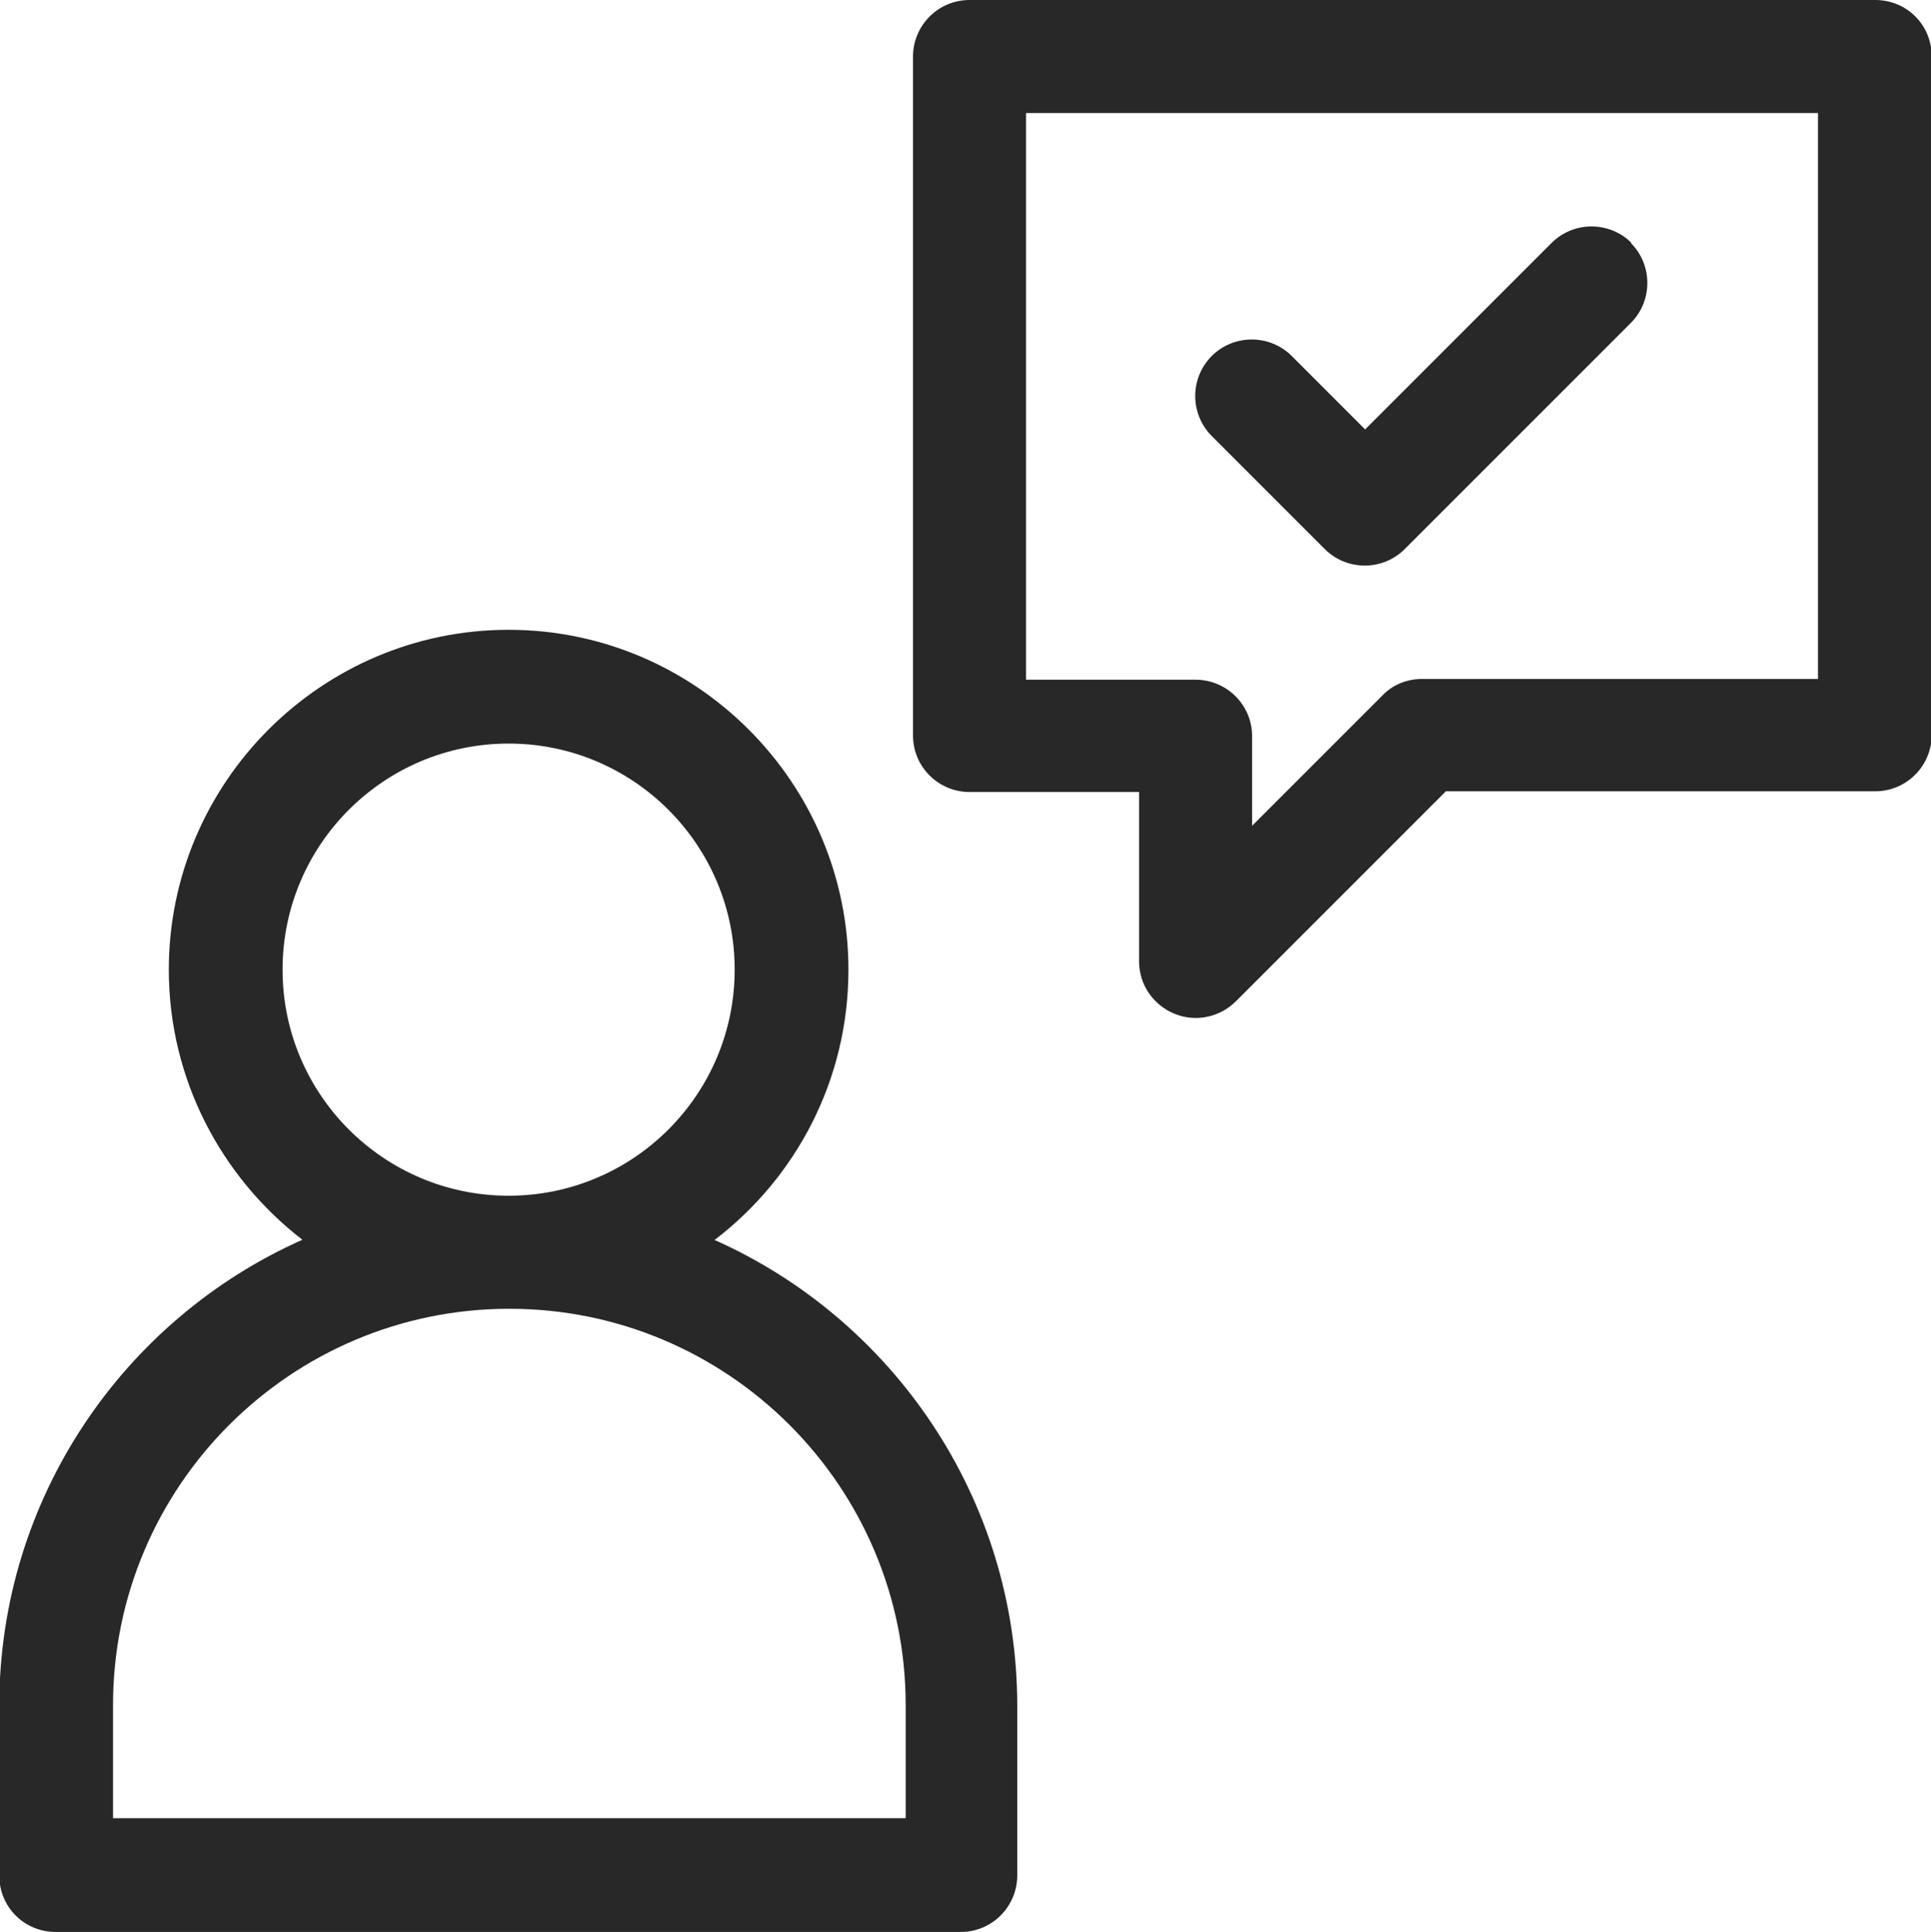 <?xml version="1.0" encoding="UTF-8"?><svg id="Capa_2" xmlns="http://www.w3.org/2000/svg" viewBox="0 0 26.31 26.32"><defs><style>.cls-1{fill:#282828;fill-rule:evenodd;stroke-width:0px;}</style></defs><g id="Capa_1-2"><path class="cls-1" d="M9.74,16.89c1.11-.85,1.82-2.18,1.82-3.68,0-2.55-2.08-4.63-4.63-4.63s-4.63,2.08-4.63,4.63c0,1.5.72,2.83,1.82,3.68-2.43,1.08-4.13,3.52-4.13,6.35v2.31c0,.43.34.77.77.77h12.33c.43,0,.77-.35.77-.77v-2.31c0-2.83-1.7-5.27-4.13-6.35h0ZM3.85,13.21c0-1.7,1.38-3.08,3.08-3.08s3.08,1.38,3.08,3.08-1.38,3.08-3.08,3.08-3.08-1.38-3.08-3.08h0ZM12.33,24.77H1.54v-1.54c0-2.98,2.42-5.4,5.4-5.4s5.4,2.42,5.4,5.4v1.54Z"/><path class="cls-1" d="M25.54,0h-12.33c-.43,0-.77.35-.77.77v9.25c0,.43.35.77.77.77h2.31v2.31c0,.31.19.59.48.71.29.12.62.05.84-.17l2.86-2.86h5.85c.43,0,.77-.35.77-.77V.77c0-.43-.34-.77-.77-.77h0ZM24.77,9.25h-5.4c-.2,0-.4.08-.54.23l-1.77,1.77v-1.22c0-.43-.35-.77-.77-.77h-2.31V1.54h10.79v7.71Z"/><path class="cls-1" d="M22.23,3.31c-.3-.3-.79-.3-1.09,0l-2.54,2.54-1-1c-.3-.3-.79-.3-1.09,0-.3.3-.3.79,0,1.09l1.54,1.54c.3.3.79.3,1.09,0l3.08-3.08c.3-.3.3-.79,0-1.09Z"/></g></svg>